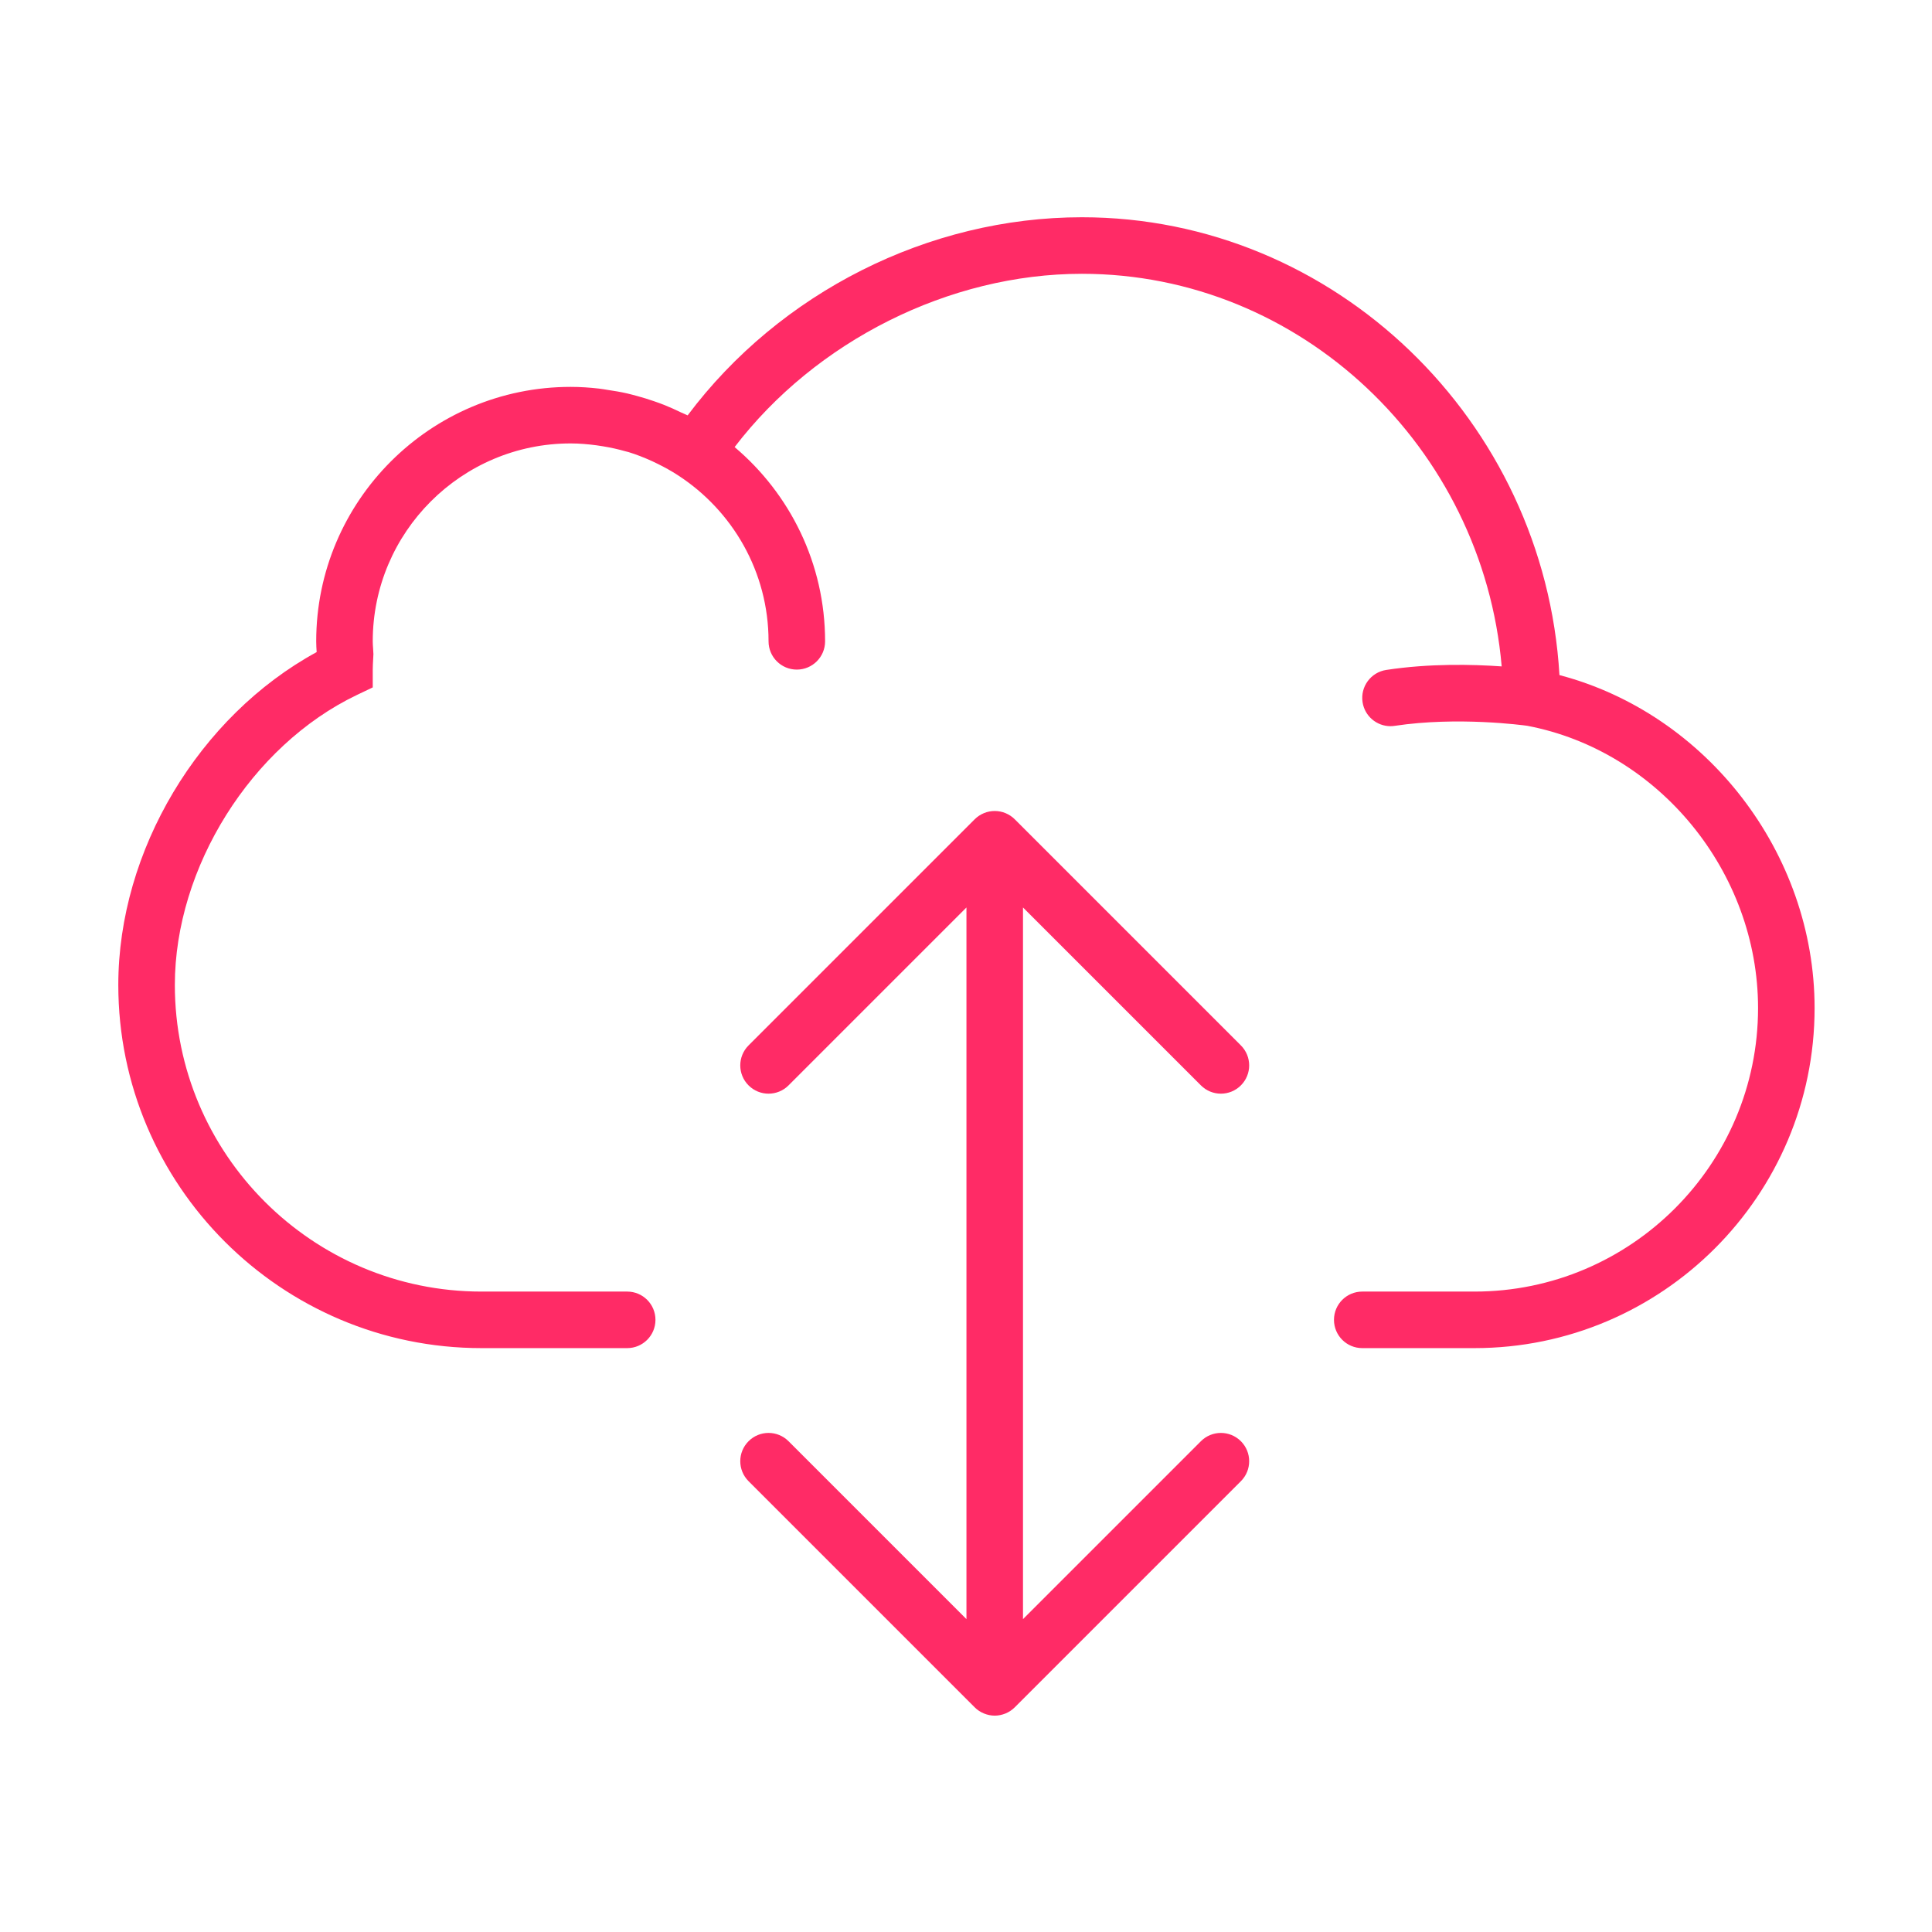 <?xml version="1.0"?>
<svg xmlns="http://www.w3.org/2000/svg" xmlns:xlink="http://www.w3.org/1999/xlink" version="1.1" id="Capa_1" x="0px" y="0px" viewBox="0 0 60 60" style="enable-background:new 0 0 60 60;" xml:space="preserve" width="512px" height="512px" class=""><g transform="matrix(0.878 0 0 0.878 3.674 3.674)"><g>
	<path d="M50.975,19.694c-0.527-9-7.946-16.194-16.891-16.194c-5.43,0-10.688,2.663-13.946,7.008   c-0.075-0.039-0.155-0.066-0.231-0.103c-0.196-0.095-0.394-0.185-0.597-0.266c-0.118-0.047-0.238-0.089-0.358-0.131   c-0.197-0.069-0.397-0.13-0.6-0.185c-0.12-0.032-0.239-0.065-0.36-0.093c-0.22-0.05-0.444-0.088-0.67-0.121   c-0.105-0.016-0.209-0.036-0.315-0.048C16.676,9.523,16.341,9.5,16,9.5c-4.962,0-9,4.037-9,9c0,0.129,0.008,0.255,0.016,0.381   C2.857,21.148,0,25.899,0,30.654C0,37.737,5.762,43.5,12.845,43.5H18c0.552,0,1-0.447,1-1s-0.448-1-1-1h-5.155   C6.865,41.5,2,36.635,2,30.654c0-4.154,2.705-8.466,6.432-10.253L9,20.13V19.5c0-0.123,0.008-0.249,0.015-0.375l0.009-0.173   L9.012,18.75C9.006,18.667,9,18.584,9,18.5c0-3.859,3.14-7,7-7c0.309,0,0.614,0.027,0.917,0.067   c0.078,0.01,0.156,0.023,0.234,0.036c0.267,0.044,0.53,0.102,0.789,0.176c0.035,0.01,0.071,0.017,0.106,0.027   c0.285,0.087,0.563,0.198,0.835,0.321c0.07,0.032,0.139,0.066,0.208,0.1c0.241,0.119,0.477,0.25,0.705,0.398   C21.72,13.874,23,16.039,23,18.5c0,0.553,0.448,1,1,1s1-0.447,1-1c0-2.754-1.246-5.219-3.2-6.871   C24.666,7.879,29.388,5.5,34.084,5.5c7.744,0,14.178,6.135,14.848,13.887c-1.022-0.072-2.553-0.109-4.083,0.125   c-0.546,0.083-0.921,0.593-0.838,1.139c0.075,0.495,0.501,0.85,0.987,0.85c0.05,0,0.101-0.004,0.152-0.012   c2.224-0.336,4.543-0.021,4.684-0.002C54.49,22.372,58,26.661,58,31.472C58,37.001,53.501,41.5,47.972,41.5H44   c-0.552,0-1,0.447-1,1s0.448,1,1,1h3.972C54.604,43.5,60,38.104,60,31.472C60,25.983,56.173,21.06,50.975,19.694z" data-original="#000000" class="active-path" data-old_color="#ff2b66" fill="#ff2b66"/>
	<path d="M38.293,34.207C38.488,34.402,38.744,34.5,39,34.5s0.512-0.098,0.707-0.293c0.391-0.391,0.391-1.023,0-1.414l-7.999-7.999   c-0.092-0.093-0.203-0.166-0.326-0.217c-0.244-0.101-0.52-0.101-0.764,0c-0.123,0.051-0.233,0.124-0.326,0.217l-7.999,7.999   c-0.391,0.391-0.391,1.023,0,1.414C22.488,34.402,22.744,34.5,23,34.5s0.512-0.098,0.707-0.293L30,27.914v25.172l-6.293-6.293   c-0.391-0.391-1.023-0.391-1.414,0s-0.391,1.023,0,1.414l7.999,7.999c0.092,0.093,0.203,0.166,0.326,0.217   C30.74,56.473,30.87,56.5,31,56.5s0.26-0.027,0.382-0.077c0.123-0.051,0.233-0.124,0.326-0.217l7.999-7.999   c0.391-0.391,0.391-1.023,0-1.414s-1.023-0.391-1.414,0L32,53.086V27.914L38.293,34.207z" data-original="#000000" class="active-path" data-old_color="#ff2b66" fill="#ff2b66"/>
</g></g> </svg>
